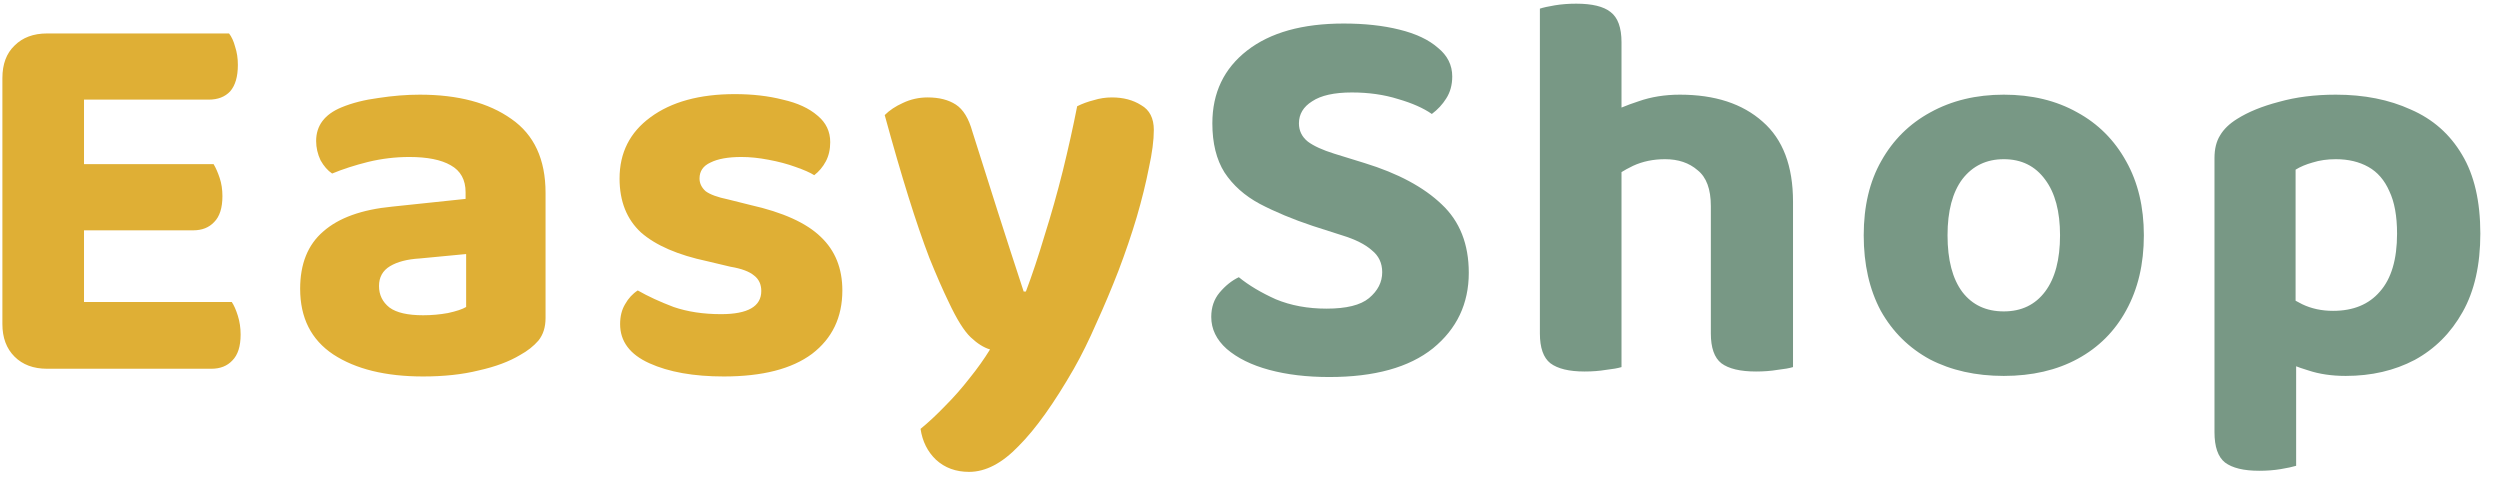 <svg width="68" height="13" viewBox="0 0 68 13" fill="none" xmlns="http://www.w3.org/2000/svg">
<path d="M0.065 3.64H2.285V9.91C2.195 9.93 2.055 9.955 1.865 9.985C1.685 10.015 1.49 10.03 1.28 10.03C0.91 10.03 0.615 9.92 0.395 9.7C0.175 9.48 0.065 9.185 0.065 8.815V3.64ZM2.285 7.27H0.065V2.125C0.065 1.745 0.175 1.45 0.395 1.24C0.615 1.02 0.91 0.91 1.28 0.91C1.49 0.91 1.685 0.925 1.865 0.955C2.055 0.985 2.195 1.01 2.285 1.03V7.27ZM1.28 6.265V4.465H5.81C5.87 4.565 5.925 4.69 5.975 4.84C6.025 4.99 6.05 5.155 6.05 5.335C6.05 5.655 5.975 5.89 5.825 6.04C5.685 6.19 5.495 6.265 5.255 6.265H1.28ZM1.28 10.03V8.215H6.305C6.365 8.305 6.42 8.43 6.47 8.59C6.52 8.75 6.545 8.92 6.545 9.1C6.545 9.42 6.47 9.655 6.32 9.805C6.18 9.955 5.99 10.03 5.75 10.03H1.28ZM1.28 2.71V0.91H6.23C6.3 1 6.355 1.12 6.395 1.27C6.445 1.42 6.47 1.585 6.47 1.765C6.47 2.085 6.4 2.325 6.26 2.485C6.12 2.635 5.925 2.71 5.675 2.71H1.28ZM11.509 8.575C11.739 8.575 11.964 8.555 12.184 8.515C12.414 8.465 12.579 8.41 12.679 8.35V6.91L11.419 7.03C11.079 7.05 10.809 7.12 10.609 7.24C10.409 7.36 10.309 7.54 10.309 7.78C10.309 8.02 10.404 8.215 10.594 8.365C10.784 8.505 11.089 8.575 11.509 8.575ZM11.419 2.575C12.459 2.575 13.289 2.795 13.909 3.235C14.529 3.665 14.839 4.335 14.839 5.245V8.65C14.839 8.9 14.774 9.105 14.644 9.265C14.514 9.415 14.349 9.545 14.149 9.655C13.849 9.835 13.474 9.975 13.024 10.075C12.584 10.185 12.079 10.24 11.509 10.24C10.489 10.24 9.674 10.04 9.064 9.64C8.464 9.24 8.164 8.645 8.164 7.855C8.164 7.175 8.374 6.655 8.794 6.295C9.214 5.925 9.839 5.7 10.669 5.62L12.664 5.41V5.23C12.664 4.89 12.529 4.645 12.259 4.495C11.999 4.345 11.624 4.27 11.134 4.27C10.754 4.27 10.379 4.315 10.009 4.405C9.649 4.495 9.324 4.6 9.034 4.72C8.914 4.64 8.809 4.52 8.719 4.36C8.639 4.19 8.599 4.015 8.599 3.835C8.599 3.415 8.829 3.11 9.289 2.92C9.579 2.8 9.914 2.715 10.294 2.665C10.684 2.605 11.059 2.575 11.419 2.575ZM22.912 7.9C22.912 8.63 22.637 9.205 22.087 9.625C21.537 10.035 20.737 10.24 19.687 10.24C18.867 10.24 18.192 10.12 17.662 9.88C17.132 9.64 16.867 9.285 16.867 8.815C16.867 8.605 16.912 8.425 17.002 8.275C17.092 8.115 17.207 7.99 17.347 7.9C17.627 8.06 17.952 8.21 18.322 8.35C18.702 8.48 19.132 8.545 19.612 8.545C20.342 8.545 20.707 8.335 20.707 7.915C20.707 7.735 20.642 7.595 20.512 7.495C20.382 7.385 20.167 7.305 19.867 7.255L19.237 7.105C18.437 6.935 17.837 6.675 17.437 6.325C17.047 5.965 16.852 5.475 16.852 4.855C16.852 4.155 17.132 3.6 17.692 3.19C18.262 2.77 19.027 2.56 19.987 2.56C20.467 2.56 20.902 2.61 21.292 2.71C21.692 2.8 22.007 2.945 22.237 3.145C22.467 3.335 22.582 3.575 22.582 3.865C22.582 4.065 22.542 4.24 22.462 4.39C22.382 4.54 22.277 4.665 22.147 4.765C22.037 4.695 21.867 4.62 21.637 4.54C21.417 4.46 21.172 4.395 20.902 4.345C20.642 4.295 20.397 4.27 20.167 4.27C19.807 4.27 19.527 4.32 19.327 4.42C19.127 4.51 19.027 4.655 19.027 4.855C19.027 4.985 19.082 5.1 19.192 5.2C19.312 5.29 19.517 5.365 19.807 5.425L20.407 5.575C21.297 5.775 21.937 6.065 22.327 6.445C22.717 6.815 22.912 7.3 22.912 7.9ZM25.804 8.215C25.644 7.885 25.469 7.485 25.279 7.015C25.099 6.545 24.909 5.99 24.709 5.35C24.509 4.71 24.294 3.97 24.064 3.13C24.194 3 24.359 2.89 24.559 2.8C24.769 2.7 24.994 2.65 25.234 2.65C25.544 2.65 25.799 2.715 25.999 2.845C26.199 2.975 26.349 3.22 26.449 3.58C26.679 4.31 26.909 5.035 27.139 5.755C27.369 6.475 27.604 7.2 27.844 7.93H27.904C28.074 7.48 28.244 6.97 28.414 6.4C28.594 5.83 28.759 5.245 28.909 4.645C29.059 4.035 29.189 3.45 29.299 2.89C29.439 2.82 29.589 2.765 29.749 2.725C29.909 2.675 30.074 2.65 30.244 2.65C30.554 2.65 30.819 2.72 31.039 2.86C31.269 2.99 31.384 3.215 31.384 3.535C31.384 3.815 31.339 4.16 31.249 4.57C31.169 4.98 31.059 5.425 30.919 5.905C30.779 6.375 30.614 6.86 30.424 7.36C30.234 7.85 30.034 8.325 29.824 8.785C29.624 9.245 29.419 9.66 29.209 10.03C28.669 10.97 28.169 11.67 27.709 12.13C27.259 12.6 26.809 12.835 26.359 12.835C25.999 12.835 25.699 12.725 25.459 12.505C25.229 12.285 25.089 12.005 25.039 11.665C25.259 11.485 25.484 11.275 25.714 11.035C25.944 10.805 26.164 10.555 26.374 10.285C26.584 10.025 26.769 9.765 26.929 9.505C26.759 9.455 26.584 9.345 26.404 9.175C26.224 9.005 26.024 8.685 25.804 8.215Z" fill="#DFAF35"/>
<path d="M36.081 8.395C36.621 8.395 37.006 8.3 37.236 8.11C37.476 7.91 37.596 7.675 37.596 7.405C37.596 7.155 37.501 6.955 37.311 6.805C37.131 6.645 36.861 6.51 36.501 6.4L35.706 6.145C35.166 5.965 34.686 5.765 34.266 5.545C33.856 5.325 33.536 5.04 33.306 4.69C33.086 4.34 32.976 3.895 32.976 3.355C32.976 2.525 33.291 1.865 33.921 1.375C34.551 0.885 35.426 0.64 36.546 0.64C37.116 0.64 37.621 0.695 38.061 0.805C38.511 0.915 38.861 1.08 39.111 1.3C39.371 1.51 39.501 1.77 39.501 2.08C39.501 2.31 39.446 2.51 39.336 2.68C39.236 2.84 39.106 2.98 38.946 3.1C38.716 2.94 38.411 2.805 38.031 2.695C37.651 2.575 37.231 2.515 36.771 2.515C36.291 2.515 35.931 2.595 35.691 2.755C35.451 2.905 35.331 3.105 35.331 3.355C35.331 3.555 35.411 3.72 35.571 3.85C35.731 3.97 35.971 4.08 36.291 4.18L37.116 4.435C38.026 4.715 38.726 5.09 39.216 5.56C39.706 6.02 39.951 6.64 39.951 7.42C39.951 8.26 39.626 8.945 38.976 9.475C38.326 9.995 37.386 10.255 36.156 10.255C35.546 10.255 35.001 10.19 34.521 10.06C34.041 9.93 33.656 9.74 33.366 9.49C33.086 9.24 32.946 8.95 32.946 8.62C32.946 8.36 33.021 8.14 33.171 7.96C33.331 7.77 33.506 7.63 33.696 7.54C33.966 7.76 34.301 7.96 34.701 8.14C35.111 8.31 35.571 8.395 36.081 8.395ZM48.77 6.94H46.535V5.605C46.535 5.145 46.415 4.82 46.175 4.63C45.945 4.43 45.65 4.33 45.29 4.33C44.97 4.33 44.68 4.39 44.42 4.51C44.17 4.63 43.955 4.765 43.775 4.915L43.715 3.115C43.945 2.985 44.23 2.865 44.57 2.755C44.91 2.635 45.285 2.575 45.695 2.575C46.645 2.575 47.395 2.82 47.945 3.31C48.495 3.79 48.77 4.515 48.77 5.485V6.94ZM41.885 6.04H44.105V9.985C44.005 10.015 43.865 10.04 43.685 10.06C43.505 10.09 43.31 10.105 43.1 10.105C42.68 10.105 42.37 10.03 42.17 9.88C41.98 9.73 41.885 9.46 41.885 9.07V6.04ZM46.535 6.04H48.77V9.985C48.67 10.015 48.53 10.04 48.35 10.06C48.17 10.09 47.975 10.105 47.765 10.105C47.335 10.105 47.02 10.03 46.82 9.88C46.63 9.73 46.535 9.46 46.535 9.07V6.04ZM44.105 7.195H41.885V0.235C41.975 0.205 42.11 0.175 42.29 0.145C42.47 0.115 42.665 0.1 42.875 0.1C43.305 0.1 43.615 0.175 43.805 0.325C44.005 0.475 44.105 0.75 44.105 1.15V7.195ZM58.313 6.4C58.313 7.18 58.153 7.86 57.833 8.44C57.523 9.01 57.083 9.45 56.513 9.76C55.943 10.07 55.273 10.225 54.503 10.225C53.743 10.225 53.073 10.075 52.493 9.775C51.923 9.465 51.478 9.025 51.158 8.455C50.848 7.875 50.693 7.19 50.693 6.4C50.693 5.61 50.853 4.935 51.173 4.375C51.493 3.805 51.938 3.365 52.508 3.055C53.088 2.735 53.753 2.575 54.503 2.575C55.263 2.575 55.928 2.735 56.498 3.055C57.068 3.365 57.513 3.81 57.833 4.39C58.153 4.96 58.313 5.63 58.313 6.4ZM54.503 4.33C54.033 4.33 53.658 4.51 53.378 4.87C53.108 5.23 52.973 5.74 52.973 6.4C52.973 7.07 53.108 7.585 53.378 7.945C53.648 8.295 54.023 8.47 54.503 8.47C54.983 8.47 55.358 8.29 55.628 7.93C55.898 7.57 56.033 7.06 56.033 6.4C56.033 5.75 55.898 5.245 55.628 4.885C55.358 4.515 54.983 4.33 54.503 4.33ZM63.804 10.225C63.425 10.225 63.084 10.175 62.785 10.075C62.484 9.985 62.224 9.88 62.005 9.76V7.885C62.175 8.025 62.38 8.155 62.62 8.275C62.87 8.395 63.15 8.455 63.459 8.455C64.01 8.455 64.434 8.28 64.734 7.93C65.044 7.58 65.2 7.055 65.2 6.355C65.2 5.875 65.129 5.49 64.99 5.2C64.859 4.9 64.669 4.68 64.419 4.54C64.169 4.4 63.874 4.33 63.535 4.33C63.304 4.33 63.094 4.36 62.904 4.42C62.724 4.47 62.569 4.535 62.44 4.615V9.205H60.234V4.3C60.234 4.05 60.285 3.845 60.385 3.685C60.484 3.515 60.639 3.365 60.849 3.235C61.15 3.045 61.529 2.89 61.989 2.77C62.45 2.64 62.965 2.575 63.535 2.575C64.305 2.575 64.984 2.71 65.575 2.98C66.174 3.24 66.639 3.65 66.969 4.21C67.299 4.76 67.465 5.475 67.465 6.355C67.465 7.205 67.305 7.915 66.984 8.485C66.665 9.055 66.23 9.49 65.68 9.79C65.129 10.08 64.504 10.225 63.804 10.225ZM62.455 8.635V12.67C62.355 12.7 62.215 12.73 62.035 12.76C61.855 12.79 61.66 12.805 61.45 12.805C61.029 12.805 60.719 12.73 60.52 12.58C60.33 12.43 60.234 12.155 60.234 11.755V8.635H62.455Z" fill="#789885"/>
</svg>
